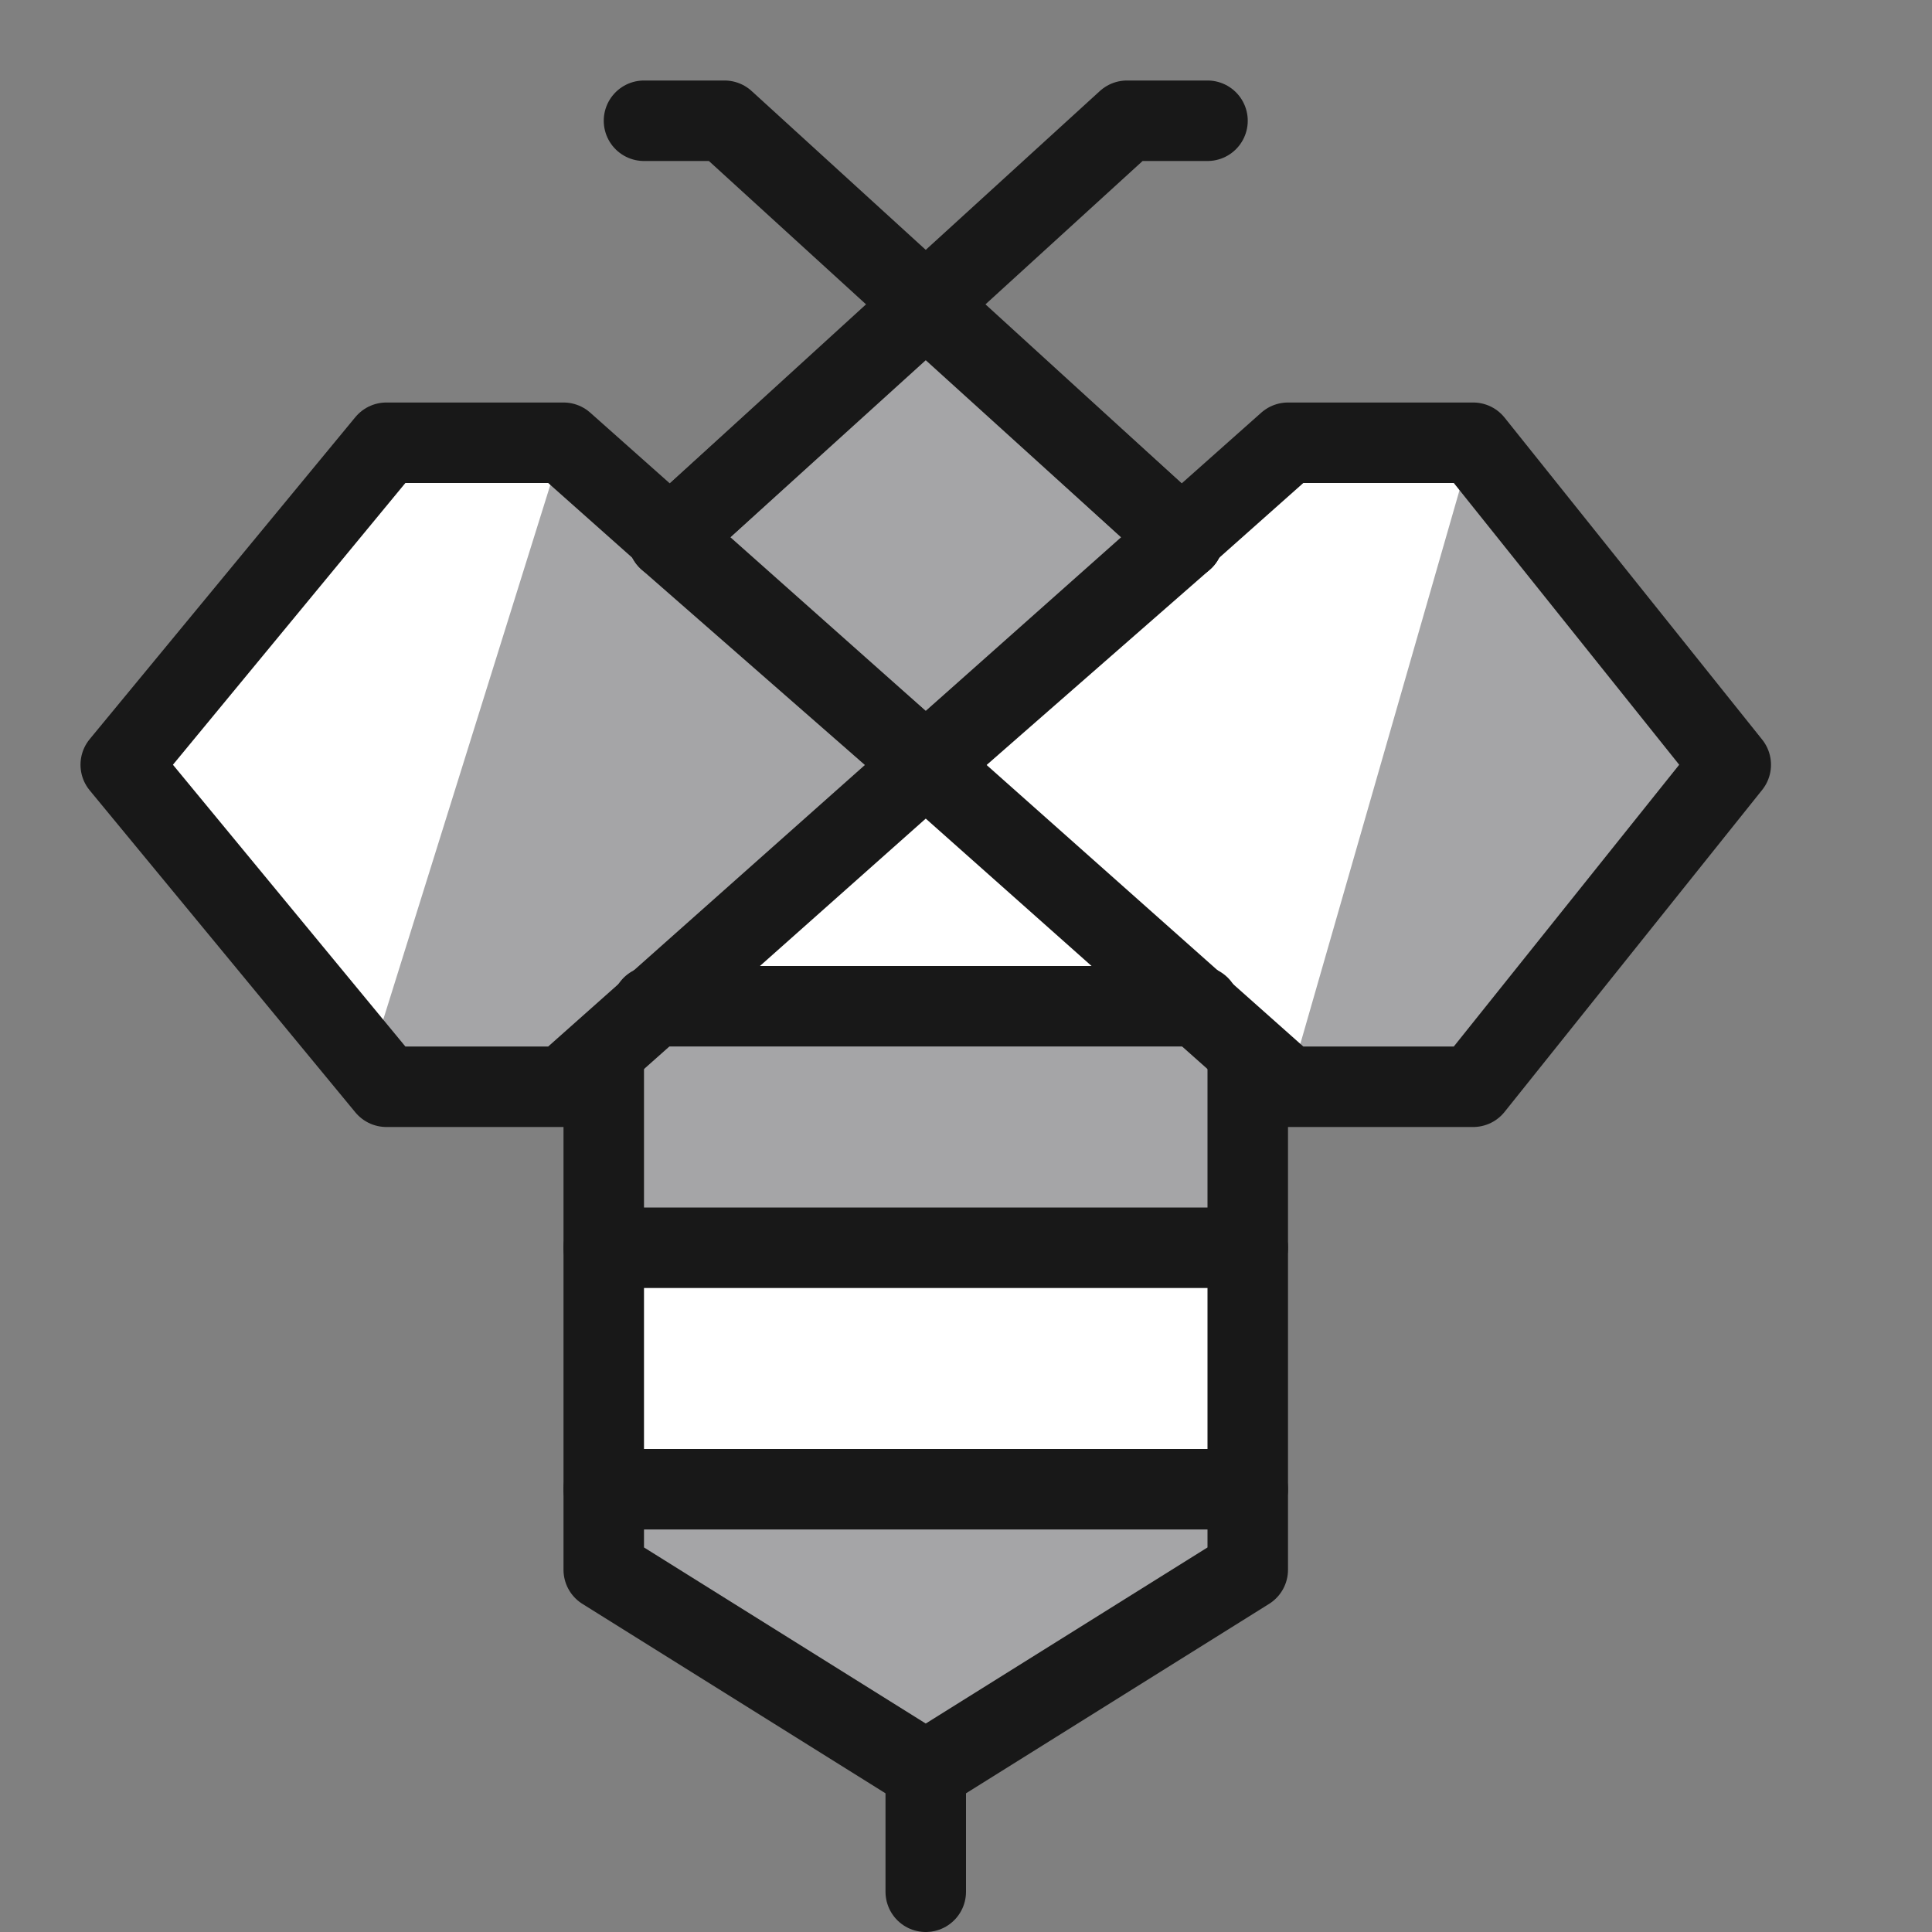 <?xml version="1.0" encoding="utf-8"?>
<!-- Generator: Adobe Illustrator 21.0.2, SVG Export Plug-In . SVG Version: 6.00 Build 0)  -->
<svg version="1.1" xmlns="http://www.w3.org/2000/svg" xmlns:xlink="http://www.w3.org/1999/xlink" x="0px" y="0px"
	 viewBox="0 0 24 24" style="enable-background:new 0 0 24 24;" xml:space="preserve">
<rect x="0" y="0" width="24" height="24" fill="#808080" stroke="none"/>
<style type="text/css">
	.st0{fill:#FFFFFF;}
	.st1{fill:#a5a5a7;}
	.st2{fill:none;stroke:#181818;stroke-linecap:round;stroke-linejoin:round;stroke-miterlimit:10;}
	.st3{fill:none;}
</style>
<g id="Duotone">
	<g>
		<polygon class="st0" points="4.8,5.5 1.5,9.5 4.8,13.5 7,13.5 11.5,9.5 7,5.5 		"/>
		<polygon class="st0" points="7.5,19.5 11.5,22 15.5,19.5 15.5,13.1 11.5,9.5 7.5,13.1 		"/>
		<polygon class="st0" points="18.3,5.5 16,5.5 11.5,9.5 16,13.5 18.3,13.5 21.5,9.5 		"/>
	</g>
	<rect x="7.5" y="12.5" class="st1" width="8" height="3"/>
	<polygon class="st1" points="15.5,19.5 11.5,22 7.5,19.5 7.5,18.5 15.5,18.5 	"/>
	<polygon class="st1" points="14.7,6.7 11.5,3.8 11.5,3.8 8.3,6.7 11.5,9.5 	"/>
	<g>
		<polygon class="st1" points="18.3,5.5 16,13.5 18.3,13.5 21.5,9.5 		"/>
	</g>
	<g>
		<polygon class="st1" points="7,5.5 4.5,13.5 7,13.5 11.5,9.5 		"/>
	</g>
	<polygon class="st2" points="7,5.5 11.5,9.5 7,13.5 4.8,13.5 1.5,9.5 4.8,5.5 	"/>
	<polyline class="st2" points="8.3,6.7 14,1.5 15,1.5 	"/>
	<polyline class="st2" points="14.7,6.7 9,1.5 8,1.5 	"/>
	<polygon class="st2" points="14.7,6.7 11.5,3.8 11.5,3.8 8.3,6.7 11.5,9.5 	"/>
	<polyline class="st2" points="7.5,13.1 7.5,19.5 11.5,22 15.5,19.5 15.5,13.1 	"/>
	<line class="st2" x1="11.5" y1="23.5" x2="11.5" y2="22"/>
	<line class="st2" x1="7.5" y1="18.5" x2="15.5" y2="18.5"/>
	<line class="st2" x1="7.5" y1="15.5" x2="15.5" y2="15.5"/>
	<line class="st2" x1="8.1" y1="12.5" x2="14.9" y2="12.5"/>
	<polygon class="st2" points="16,5.5 11.5,9.5 16,13.5 18.3,13.5 21.5,9.5 18.3,5.5 	"/>
</g>
<g id="Frames-24px">
	<rect class="st3" width="24" height="24"/>
</g>
</svg>
